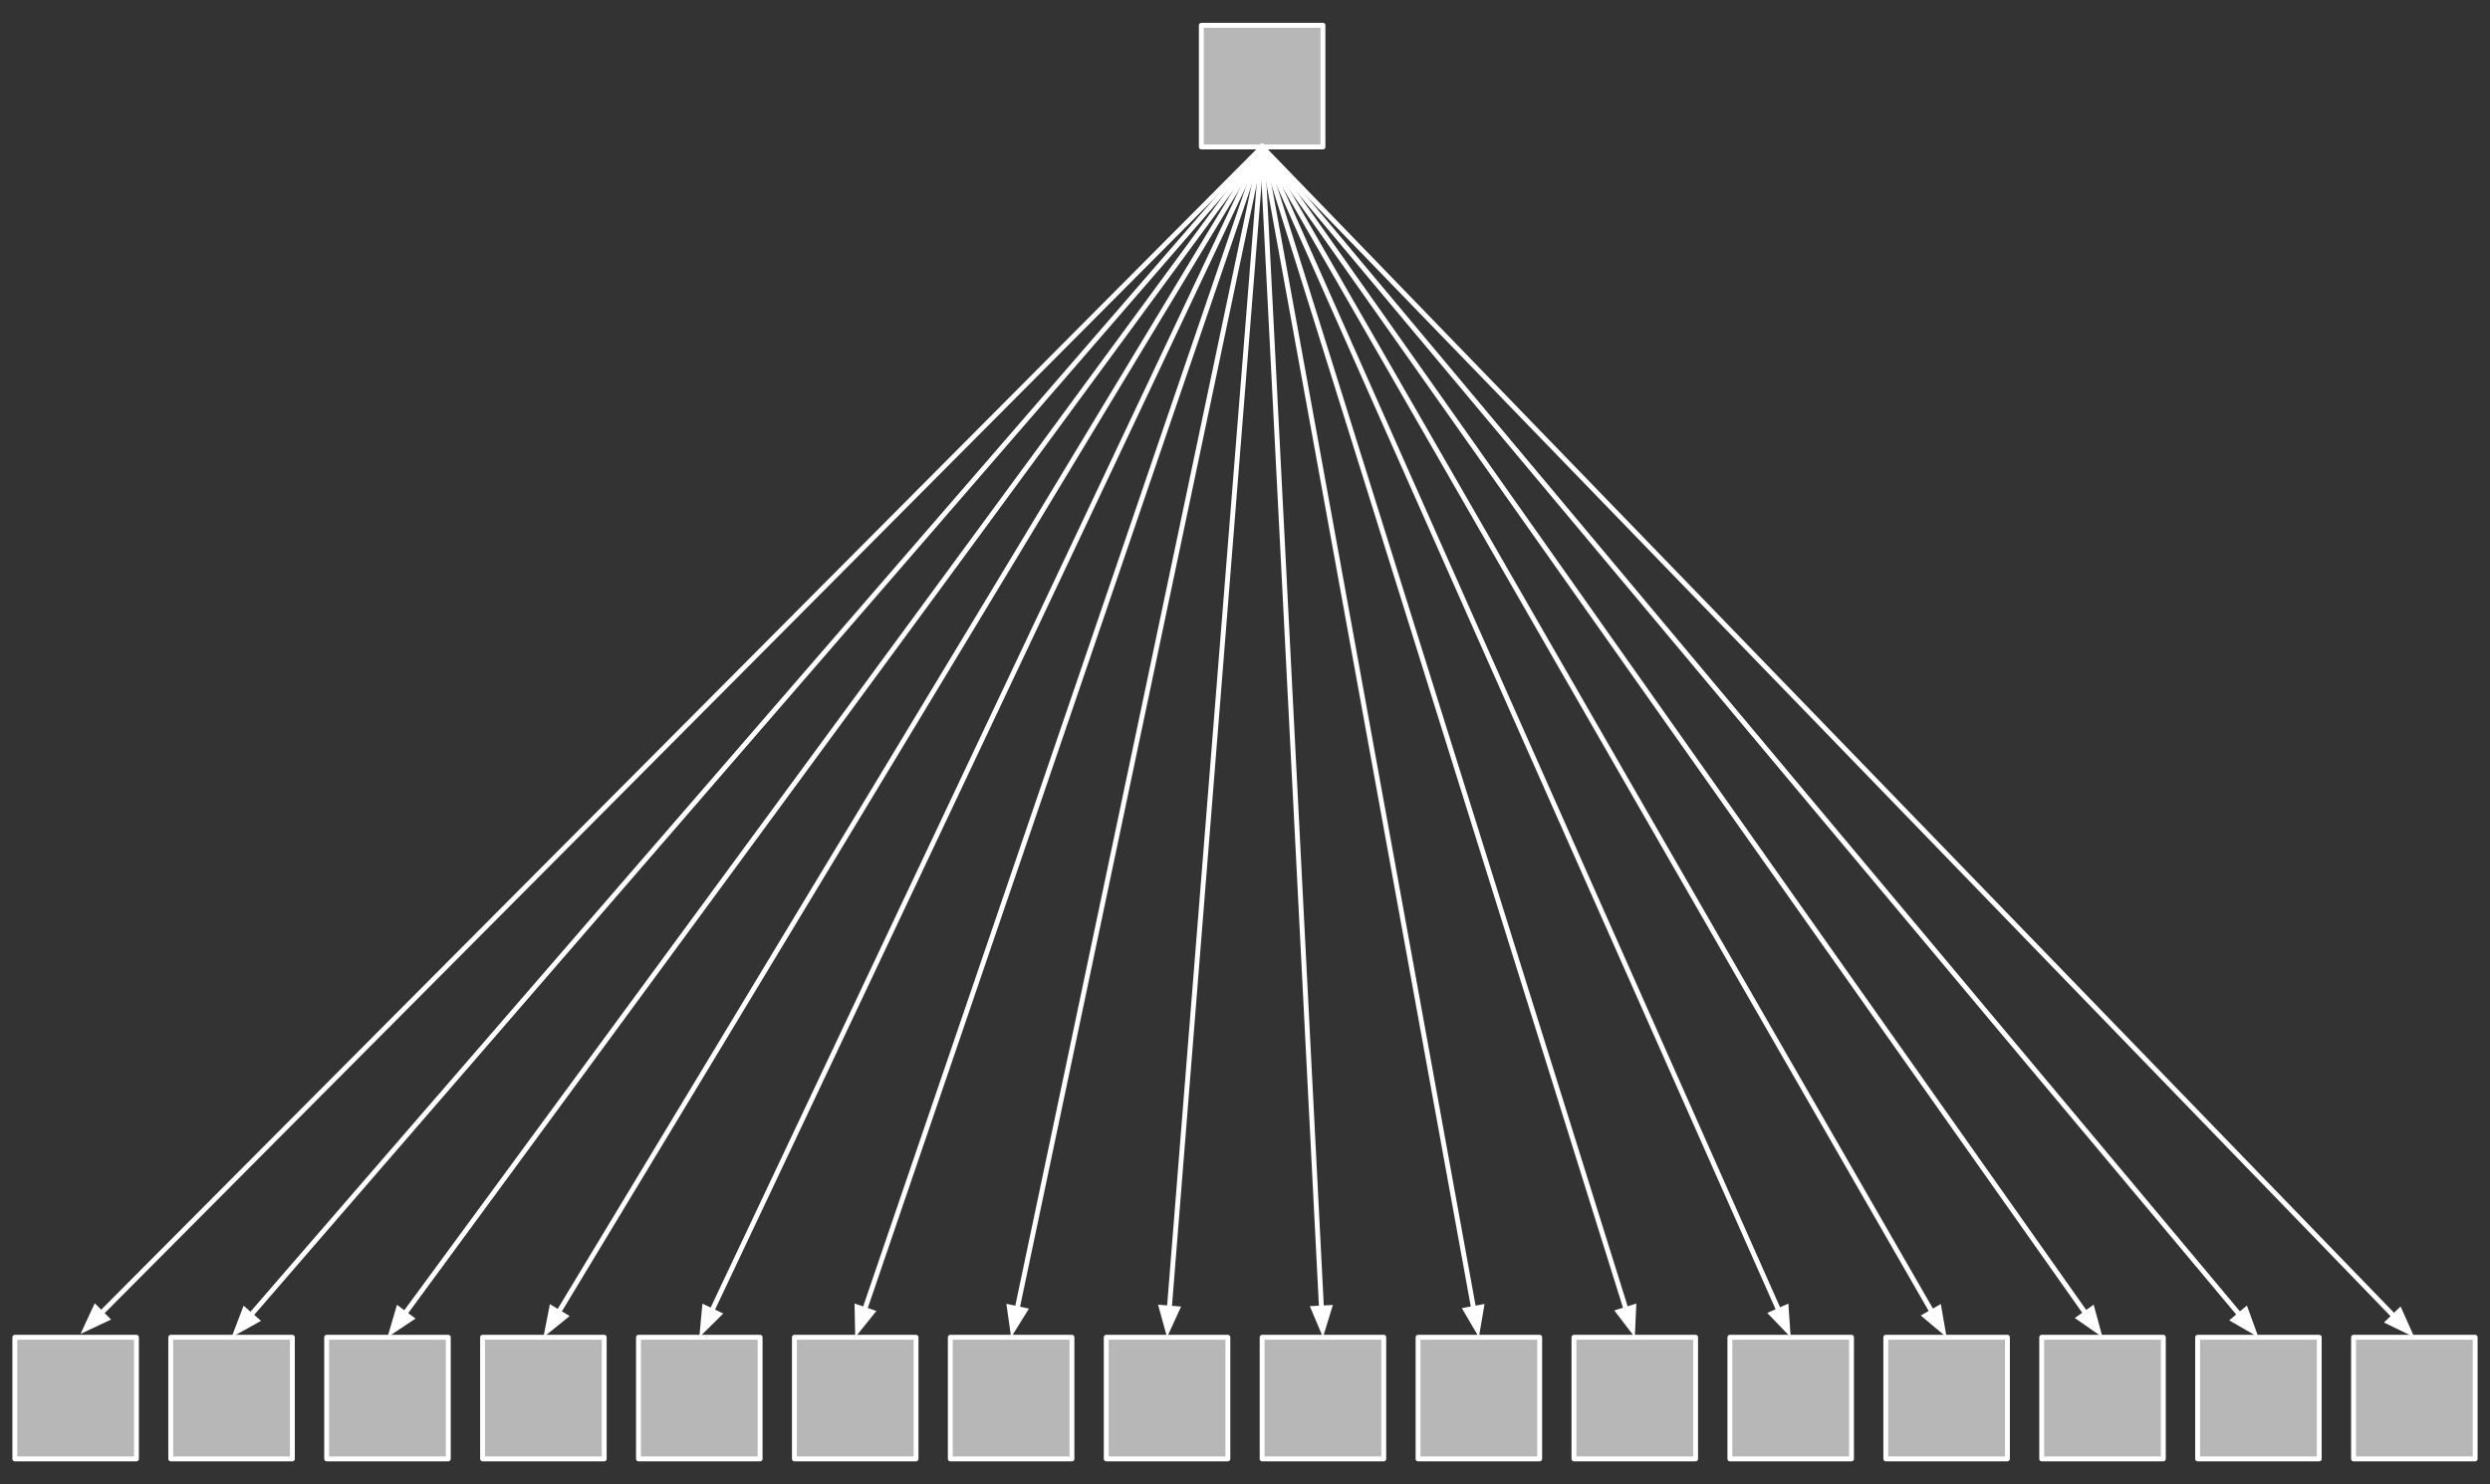 <svg version="1.1" viewBox="0.0 0.0 510.0 304.0" fill="none" stroke="none" stroke-linecap="square" stroke-miterlimit="10" xmlns:xlink="http://www.w3.org/1999/xlink" xmlns="http://www.w3.org/2000/svg"><rect x="0.0" y="0.0" width="510.0" height="304.0" fill="#333333" stroke="none"/><clipPath id="p.0"><path d="m0 0l510.0 0l0 304.0l-510.0 0l0 -304.0z" clip-rule="nonzero"/></clipPath><g clip-path="url(#p.0)"><path fill="#000000" fill-opacity="0.0" d="m0 0l510.0 0l0 304.0l-510.0 0z" fill-rule="evenodd"/><path fill="#b7b7b7" d="m3.037 273.905l24.913 0l0 24.913l-24.913 0z" fill-rule="evenodd"/><path stroke="#ffffff" stroke-width="1.0" stroke-linejoin="round" stroke-linecap="butt" d="m3.037 273.905l24.913 0l0 24.913l-24.913 0z" fill-rule="evenodd"/><path fill="#b7b7b7" d="m34.971 273.905l24.913 0l0 24.913l-24.913 0z" fill-rule="evenodd"/><path stroke="#ffffff" stroke-width="1.0" stroke-linejoin="round" stroke-linecap="butt" d="m34.971 273.905l24.913 0l0 24.913l-24.913 0z" fill-rule="evenodd"/><path fill="#b7b7b7" d="m66.905 273.905l24.913 0l0 24.913l-24.913 0z" fill-rule="evenodd"/><path stroke="#ffffff" stroke-width="1.0" stroke-linejoin="round" stroke-linecap="butt" d="m66.905 273.905l24.913 0l0 24.913l-24.913 0z" fill-rule="evenodd"/><path fill="#b7b7b7" d="m98.84 273.905l24.913 0l0 24.913l-24.913 0z" fill-rule="evenodd"/><path stroke="#ffffff" stroke-width="1.0" stroke-linejoin="round" stroke-linecap="butt" d="m98.84 273.905l24.913 0l0 24.913l-24.913 0z" fill-rule="evenodd"/><path fill="#b7b7b7" d="m130.774 273.905l24.913 0l0 24.913l-24.913 0z" fill-rule="evenodd"/><path stroke="#ffffff" stroke-width="1.0" stroke-linejoin="round" stroke-linecap="butt" d="m130.774 273.905l24.913 0l0 24.913l-24.913 0z" fill-rule="evenodd"/><path fill="#b7b7b7" d="m162.708 273.905l24.913 0l0 24.913l-24.913 0z" fill-rule="evenodd"/><path stroke="#ffffff" stroke-width="1.0" stroke-linejoin="round" stroke-linecap="butt" d="m162.708 273.905l24.913 0l0 24.913l-24.913 0z" fill-rule="evenodd"/><path fill="#b7b7b7" d="m194.642 273.905l24.913 0l0 24.913l-24.913 0z" fill-rule="evenodd"/><path stroke="#ffffff" stroke-width="1.0" stroke-linejoin="round" stroke-linecap="butt" d="m194.642 273.905l24.913 0l0 24.913l-24.913 0z" fill-rule="evenodd"/><path fill="#b7b7b7" d="m226.576 273.905l24.913 0l0 24.913l-24.913 0z" fill-rule="evenodd"/><path stroke="#ffffff" stroke-width="1.0" stroke-linejoin="round" stroke-linecap="butt" d="m226.576 273.905l24.913 0l0 24.913l-24.913 0z" fill-rule="evenodd"/><path fill="#b7b7b7" d="m258.51 273.905l24.913 0l0 24.913l-24.913 0z" fill-rule="evenodd"/><path stroke="#ffffff" stroke-width="1.0" stroke-linejoin="round" stroke-linecap="butt" d="m258.51 273.905l24.913 0l0 24.913l-24.913 0z" fill-rule="evenodd"/><path fill="#b7b7b7" d="m290.445 273.905l24.913 0l0 24.913l-24.913 0z" fill-rule="evenodd"/><path stroke="#ffffff" stroke-width="1.0" stroke-linejoin="round" stroke-linecap="butt" d="m290.445 273.905l24.913 0l0 24.913l-24.913 0z" fill-rule="evenodd"/><path fill="#b7b7b7" d="m322.379 273.905l24.913 0l0 24.913l-24.913 0z" fill-rule="evenodd"/><path stroke="#ffffff" stroke-width="1.0" stroke-linejoin="round" stroke-linecap="butt" d="m322.379 273.905l24.913 0l0 24.913l-24.913 0z" fill-rule="evenodd"/><path fill="#b7b7b7" d="m354.313 273.905l24.913 0l0 24.913l-24.913 0z" fill-rule="evenodd"/><path stroke="#ffffff" stroke-width="1.0" stroke-linejoin="round" stroke-linecap="butt" d="m354.313 273.905l24.913 0l0 24.913l-24.913 0z" fill-rule="evenodd"/><path fill="#b7b7b7" d="m386.247 273.905l24.913 0l0 24.913l-24.913 0z" fill-rule="evenodd"/><path stroke="#ffffff" stroke-width="1.0" stroke-linejoin="round" stroke-linecap="butt" d="m386.247 273.905l24.913 0l0 24.913l-24.913 0z" fill-rule="evenodd"/><path fill="#b7b7b7" d="m418.181 273.905l24.913 0l0 24.913l-24.913 0z" fill-rule="evenodd"/><path stroke="#ffffff" stroke-width="1.0" stroke-linejoin="round" stroke-linecap="butt" d="m418.181 273.905l24.913 0l0 24.913l-24.913 0z" fill-rule="evenodd"/><path fill="#b7b7b7" d="m450.115 273.905l24.913 0l0 24.913l-24.913 0z" fill-rule="evenodd"/><path stroke="#ffffff" stroke-width="1.0" stroke-linejoin="round" stroke-linecap="butt" d="m450.115 273.905l24.913 0l0 24.913l-24.913 0z" fill-rule="evenodd"/><path fill="#b7b7b7" d="m482.05 273.905l24.913 0l0 24.913l-24.913 0z" fill-rule="evenodd"/><path stroke="#ffffff" stroke-width="1.0" stroke-linejoin="round" stroke-linecap="butt" d="m482.05 273.905l24.913 0l0 24.913l-24.913 0z" fill-rule="evenodd"/><path fill="#b7b7b7" d="m246.054 5.182l24.913 0l0 24.913l-24.913 0z" fill-rule="evenodd"/><path stroke="#ffffff" stroke-width="1.0" stroke-linejoin="round" stroke-linecap="butt" d="m246.054 5.182l24.913 0l0 24.913l-24.913 0z" fill-rule="evenodd"/><path fill="#000000" fill-opacity="0.0" d="m16.495 273.214l242.016 -243.118" fill-rule="evenodd"/><path stroke="#ffffff" stroke-width="1.0" stroke-linejoin="round" stroke-linecap="butt" d="m20.728 268.962l237.783 -238.866" fill-rule="evenodd"/><path fill="#ffffff" stroke="#ffffff" stroke-width="1.0" stroke-linecap="butt" d="m19.557 267.796l-2.031 4.382l4.372 -2.051z" fill-rule="evenodd"/><path fill="#000000" fill-opacity="0.0" d="m47.428 273.905l211.087 -243.811" fill-rule="evenodd"/><path stroke="#ffffff" stroke-width="1.0" stroke-linejoin="round" stroke-linecap="butt" d="m51.355 269.369l207.159 -239.275" fill-rule="evenodd"/><path fill="#ffffff" stroke="#ffffff" stroke-width="1.0" stroke-linecap="butt" d="m50.106 268.288l-1.722 4.512l4.219 -2.35z" fill-rule="evenodd"/><path fill="#000000" fill-opacity="0.0" d="m79.362 273.905l179.15 -243.811" fill-rule="evenodd"/><path stroke="#ffffff" stroke-width="1.0" stroke-linejoin="round" stroke-linecap="butt" d="m82.915 269.07l175.597 -238.976" fill-rule="evenodd"/><path fill="#ffffff" stroke="#ffffff" stroke-width="1.0" stroke-linecap="butt" d="m81.584 268.092l-1.356 4.635l4.018 -2.679z" fill-rule="evenodd"/><path fill="#000000" fill-opacity="0.0" d="m111.296 273.905l147.213 -243.811" fill-rule="evenodd"/><path stroke="#ffffff" stroke-width="1.0" stroke-linejoin="round" stroke-linecap="butt" d="m114.398 268.769l144.111 -238.675" fill-rule="evenodd"/><path fill="#ffffff" stroke="#ffffff" stroke-width="1.0" stroke-linecap="butt" d="m112.984 267.915l-0.932 4.739l3.76 -3.031z" fill-rule="evenodd"/><path fill="#000000" fill-opacity="0.0" d="m143.23 273.905l115.276 -243.811" fill-rule="evenodd"/><path stroke="#ffffff" stroke-width="1.0" stroke-linejoin="round" stroke-linecap="butt" d="m145.795 268.481l112.711 -238.387" fill-rule="evenodd"/><path fill="#ffffff" stroke="#ffffff" stroke-width="1.0" stroke-linecap="butt" d="m144.302 267.775l-0.447 4.809l3.433 -3.397z" fill-rule="evenodd"/><path fill="#000000" fill-opacity="0.0" d="m207.099 273.905l51.402 -243.811" fill-rule="evenodd"/><path stroke="#ffffff" stroke-width="1.0" stroke-linejoin="round" stroke-linecap="butt" d="m208.337 268.034l50.164 -237.94" fill-rule="evenodd"/><path fill="#ffffff" stroke="#ffffff" stroke-width="1.0" stroke-linecap="butt" d="m206.72 267.694l0.68 4.781l2.552 -4.1z" fill-rule="evenodd"/><path fill="#000000" fill-opacity="0.0" d="m175.165 273.905l83.339 -243.811" fill-rule="evenodd"/><path stroke="#ffffff" stroke-width="1.0" stroke-linejoin="round" stroke-linecap="butt" d="m177.105 268.228l81.398 -238.134" fill-rule="evenodd"/><path fill="#ffffff" stroke="#ffffff" stroke-width="1.0" stroke-linecap="butt" d="m175.542 267.694l0.095 4.828l3.031 -3.76z" fill-rule="evenodd"/><path fill="#000000" fill-opacity="0.0" d="m239.033 273.905l19.465 -243.811" fill-rule="evenodd"/><path stroke="#ffffff" stroke-width="1.0" stroke-linejoin="round" stroke-linecap="butt" d="m239.51 267.924l18.987 -237.83" fill-rule="evenodd"/><path fill="#ffffff" stroke="#ffffff" stroke-width="1.0" stroke-linecap="butt" d="m237.864 267.793l1.285 4.655l2.008 -4.392z" fill-rule="evenodd"/><path fill="#000000" fill-opacity="0.0" d="m270.967 273.905l-12.441 -243.811" fill-rule="evenodd"/><path stroke="#ffffff" stroke-width="1.0" stroke-linejoin="round" stroke-linecap="butt" d="m270.661 267.913l-12.135 -237.819" fill-rule="evenodd"/><path fill="#ffffff" stroke="#ffffff" stroke-width="1.0" stroke-linecap="butt" d="m269.012 267.997l1.881 4.448l1.418 -4.616z" fill-rule="evenodd"/><path fill="#000000" fill-opacity="0.0" d="m302.901 273.905l-44.378 -243.811" fill-rule="evenodd"/><path stroke="#ffffff" stroke-width="1.0" stroke-linejoin="round" stroke-linecap="butt" d="m301.827 268.002l-43.303 -237.908" fill-rule="evenodd"/><path fill="#ffffff" stroke="#ffffff" stroke-width="1.0" stroke-linecap="butt" d="m300.202 268.298l2.438 4.169l0.812 -4.761z" fill-rule="evenodd"/><path fill="#000000" fill-opacity="0.0" d="m334.835 273.905l-76.315 -243.811" fill-rule="evenodd"/><path stroke="#ffffff" stroke-width="1.0" stroke-linejoin="round" stroke-linecap="butt" d="m333.043 268.179l-74.523 -238.085" fill-rule="evenodd"/><path fill="#ffffff" stroke="#ffffff" stroke-width="1.0" stroke-linecap="butt" d="m331.467 268.673l2.932 3.837l0.221 -4.824z" fill-rule="evenodd"/><path fill="#000000" fill-opacity="0.0" d="m366.77 273.905l-108.252 -243.811" fill-rule="evenodd"/><path stroke="#ffffff" stroke-width="1.0" stroke-linejoin="round" stroke-linecap="butt" d="m364.335 268.422l-105.817 -238.327" fill-rule="evenodd"/><path fill="#ffffff" stroke="#ffffff" stroke-width="1.0" stroke-linecap="butt" d="m362.825 269.092l3.351 3.477l-0.332 -4.818z" fill-rule="evenodd"/><path fill="#000000" fill-opacity="0.0" d="m398.704 273.905l-140.189 -243.811" fill-rule="evenodd"/><path stroke="#ffffff" stroke-width="1.0" stroke-linejoin="round" stroke-linecap="butt" d="m395.713 268.704l-137.198 -238.61" fill-rule="evenodd"/><path fill="#ffffff" stroke="#ffffff" stroke-width="1.0" stroke-linecap="butt" d="m394.281 269.527l3.694 3.111l-0.83 -4.757z" fill-rule="evenodd"/><path fill="#000000" fill-opacity="0.0" d="m430.638 273.905l-172.126 -243.811" fill-rule="evenodd"/><path stroke="#ffffff" stroke-width="1.0" stroke-linejoin="round" stroke-linecap="butt" d="m427.178 269.004l-168.666 -238.909" fill-rule="evenodd"/><path fill="#ffffff" stroke="#ffffff" stroke-width="1.0" stroke-linecap="butt" d="m425.828 269.956l3.967 2.755l-1.268 -4.66z" fill-rule="evenodd"/><path fill="#000000" fill-opacity="0.0" d="m462.572 273.905l-204.063 -243.811" fill-rule="evenodd"/><path stroke="#ffffff" stroke-width="1.0" stroke-linejoin="round" stroke-linecap="butt" d="m458.721 269.304l-200.212 -239.21" fill-rule="evenodd"/><path fill="#ffffff" stroke="#ffffff" stroke-width="1.0" stroke-linecap="butt" d="m457.455 270.364l4.179 2.42l-1.646 -4.54z" fill-rule="evenodd"/><path fill="#000000" fill-opacity="0.0" d="m494.506 273.905l-236.0 -243.811" fill-rule="evenodd"/><path stroke="#ffffff" stroke-width="1.0" stroke-linejoin="round" stroke-linecap="butt" d="m490.333 269.594l-231.827 -239.5" fill-rule="evenodd"/><path fill="#ffffff" stroke="#ffffff" stroke-width="1.0" stroke-linecap="butt" d="m489.146 270.743l4.343 2.112l-1.969 -4.41z" fill-rule="evenodd"/></g></svg>